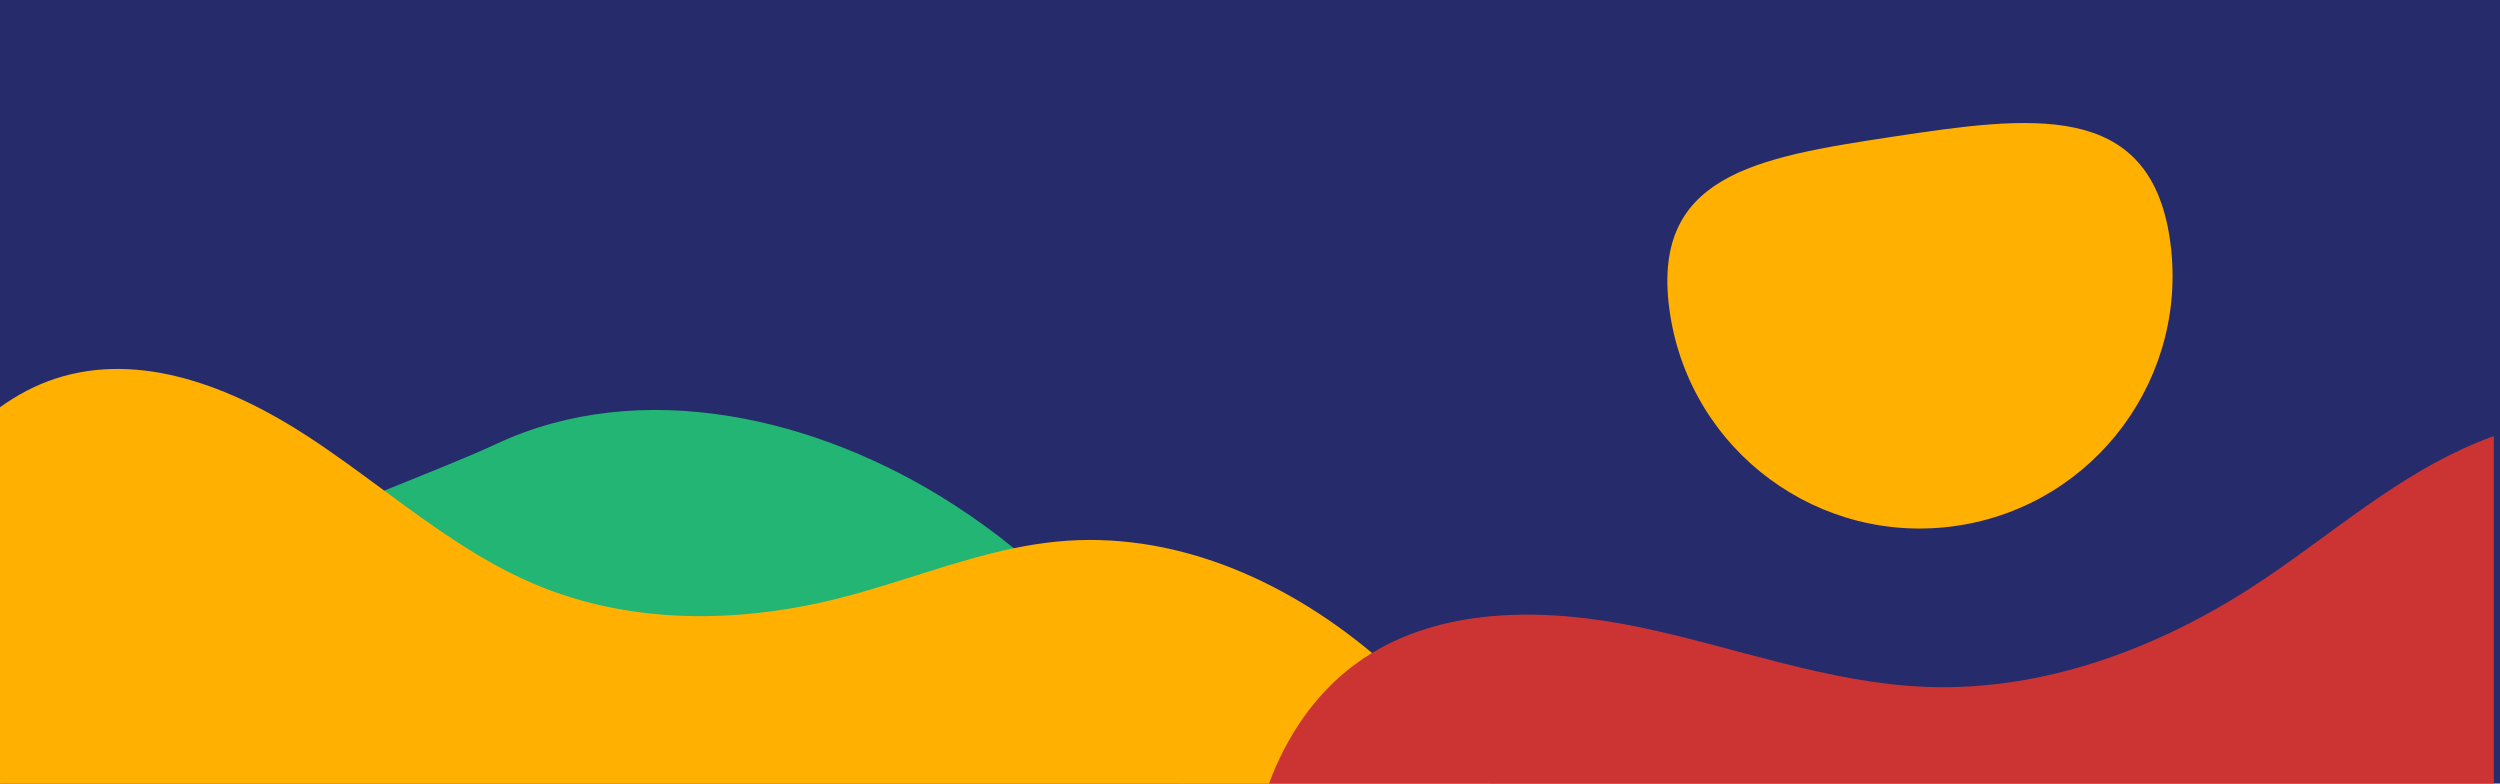 <?xml version="1.0" encoding="UTF-8"?><svg xmlns="http://www.w3.org/2000/svg" viewBox="0 0 1437.3 450.47"><defs><style>.d{fill:none;}.e{fill:#ffb000;}.f{fill:#c33;}.g{fill:#22b573;}.h{fill:#262b6b;}</style></defs><g id="a"/><g id="b"><g id="c"><g><rect class="h" width="1437.3" height="450.47"/><path class="g" d="M1.48,450.47c4.17-7.7,2.14-14.65-1.48-20.31v-13.34c1.68,.37,3.56,.79,5.67,1.28,31.83,7.41,4.9-11.99-5.67-26.3v-12.7c2.46-.86,6.24-1.22,11.7-.91,59.86,3.34,76.72-23.2,126.28-56.41,19.92-13.34,51.91-27.06,82.94-39.7,24.12-9.85,47.67-19.04,64.52-26.91,82.75-38.67,184.3-16.04,263.49,35.36,11.7,7.59,23.07,15.8,33.95,24.66,20.43,16.65,39.12,35.58,54.87,57,13.22,17.99,26.69,45.52,39.98,78.28H1.48Z"/><path class="e" d="M856.56,450.47H0V234.15c9.82-7.1,20.48-12.74,31.88-16.48,48.63-15.96,101.32,4.71,144.77,33.02,15.09,9.83,29.67,20.63,44.27,31.39,27.45,20.23,54.92,40.31,85.77,53.48,55.65,23.77,118.48,22.99,176.75,8.1,33.36-8.53,65.89-21.54,99.44-28.47,8.31-1.72,16.69-3.06,25.16-3.87,65.09-6.21,128.7,20.58,180.76,64.09,21.2,17.71,40.49,38.2,57.19,60.36,3.62,4.81,7.15,9.71,10.57,14.7Z"/><path class="f" d="M1415.38,258.26c6.04-2.79,12.16-5.3,18.36-7.54v199.75H729.57c9.98-26.83,26.2-51.17,49.01-68.18,3.32-2.48,6.73-4.77,10.22-6.88,44.28-26.85,101.7-25.62,153.11-14.98,55.46,11.48,109.45,32.41,166.05,34.49,66.65,2.46,132.25-21.85,188.13-58.28,39.91-26.03,76.03-58.41,119.29-78.38Z"/><path class="e" d="M1125.52,302.21c-79.33,12.02-153.38-42.55-165.4-121.88-12.02-79.33,48.58-89.69,127.91-101.71,79.33-12.02,147.35-21.14,159.37,58.19,12.02,79.33-42.55,153.38-121.88,165.4Z"/><rect class="d" width="1437.3" height="448.14"/></g></g></g></svg>
